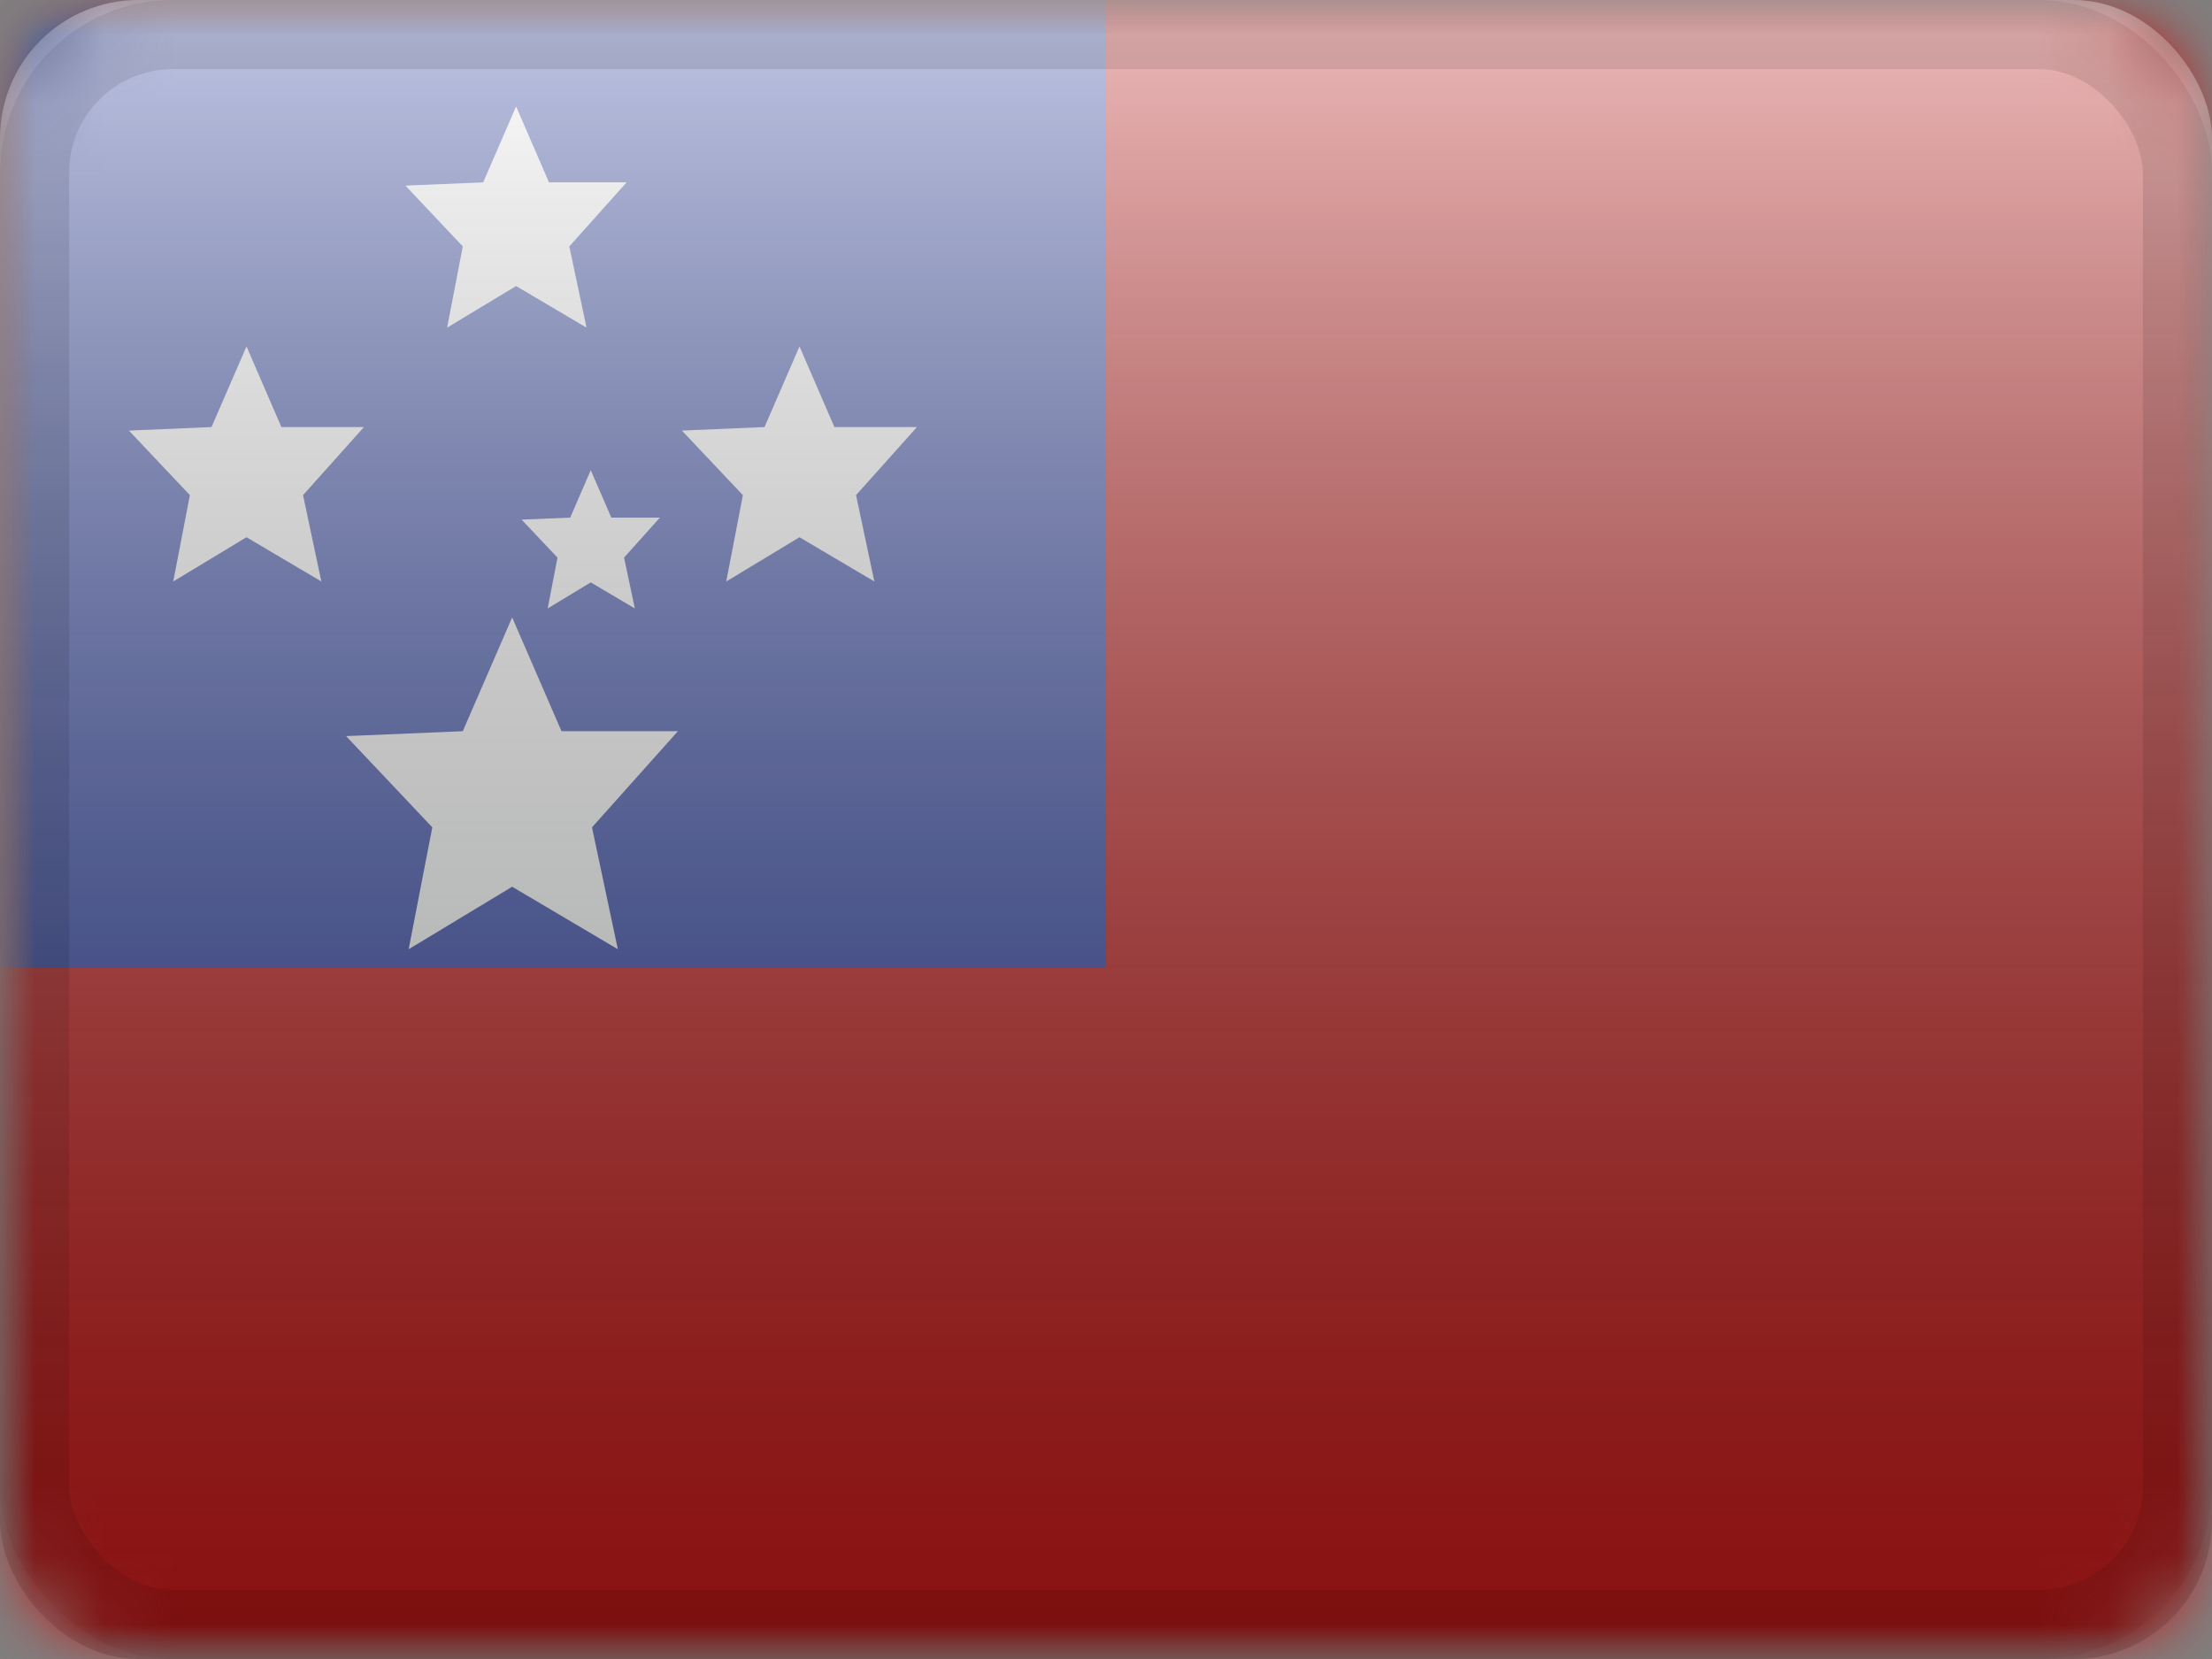 <?xml version="1.0" encoding="UTF-8"?>
<svg width="32px" height="24px" viewBox="0 0 32 24" version="1.1" xmlns="http://www.w3.org/2000/svg" xmlns:xlink="http://www.w3.org/1999/xlink">
    <rect x="0" y="0" width="32" height="24" fill="#808080" stroke="none"/>
    <title>WS</title>
    <defs>
        <rect id="path-1" x="0" y="0" width="32" height="24" rx="2"></rect>
        <rect id="path-3" x="0" y="0" width="32" height="24"></rect>
        <rect id="path-5" x="0" y="0" width="32" height="24"></rect>
        <linearGradient x1="50%" y1="100%" x2="50%" y2="0%" id="linearGradient-7">
            <stop stop-color="#000000" stop-opacity="0.3" offset="2.421%"></stop>
            <stop stop-color="#FFFFFF" stop-opacity="0.7" offset="100%"></stop>
        </linearGradient>
        <rect id="path-8" x="0" y="0" width="32" height="24" rx="2"></rect>
    </defs>
    <g id="Flagpack" stroke="none" stroke-width="1" fill="none" fill-rule="evenodd">
        <g id="Flagpack---L-(32×24)" transform="translate(-208, -1145)">
            <g id="WS" transform="translate(208, 1145)">
                <mask id="mask-2" fill="white">
                    <use xlink:href="#path-1"></use>
                </mask>
                <g id="drop-shadow"></g>
                <g id="Group" mask="url(#mask-2)">
                    <g id="flag">
                        <mask id="mask-4" fill="white">
                            <use xlink:href="#path-3"></use>
                        </mask>
                        <g id="mask"></g>
                        <g id="contents" mask="url(#mask-4)">
                            <mask id="mask-6" fill="white">
                                <use xlink:href="#path-5"></use>
                            </mask>
                            <use id="background" fill="#C51918" xlink:href="#path-5"></use>
                            <g id="mark" mask="url(#mask-6)">
                                <rect id="top" fill="#2E42A5" x="0" y="0" width="16" height="14"></rect>
                                <polygon id="Star-5" fill="#FEFFFF" points="3.566 7.772 2.506 8.412 2.747 7.163 1.865 6.229 3.06 6.178 3.566 5.012 4.071 6.178 5.265 6.178 4.384 7.163 4.649 8.412"></polygon>
                                <polygon id="Star-5" fill="#FEFFFF" points="11.566 7.772 10.506 8.412 10.747 7.163 9.865 6.229 11.06 6.178 11.566 5.012 12.071 6.178 13.265 6.178 12.384 7.163 12.649 8.412"></polygon>
                                <polygon id="Star-5" fill="#FEFFFF" points="7.466 4.138 6.468 4.74 6.695 3.565 5.865 2.685 6.99 2.638 7.466 1.54 7.942 2.638 9.065 2.638 8.236 3.565 8.485 4.74"></polygon>
                                <polygon id="Star-5" fill="#FEFFFF" points="8.546 8.425 7.923 8.802 8.065 8.067 7.546 7.517 8.249 7.488 8.546 6.802 8.844 7.488 9.546 7.488 9.028 8.067 9.184 8.802"></polygon>
                                <polygon id="Star-5" fill="#FEFFFF" points="7.409 12.828 5.912 13.732 6.254 11.969 5.007 10.649 6.695 10.578 7.409 8.932 8.123 10.578 9.807 10.578 8.564 11.969 8.938 13.732"></polygon>
                            </g>
                        </g>
                    </g>
                </g>
                <g id="overlay" mask="url(#mask-2)">
                    <use fill="url(#linearGradient-7)" fill-rule="evenodd" style="mix-blend-mode: overlay;" xlink:href="#path-8"></use>
                    <rect stroke-opacity="0.1" stroke="#000000" stroke-width="1" stroke-linejoin="square" x="0.5" y="0.5" width="31" height="23" rx="2"></rect>
                </g>
            </g>
        </g>
    </g>
</svg>